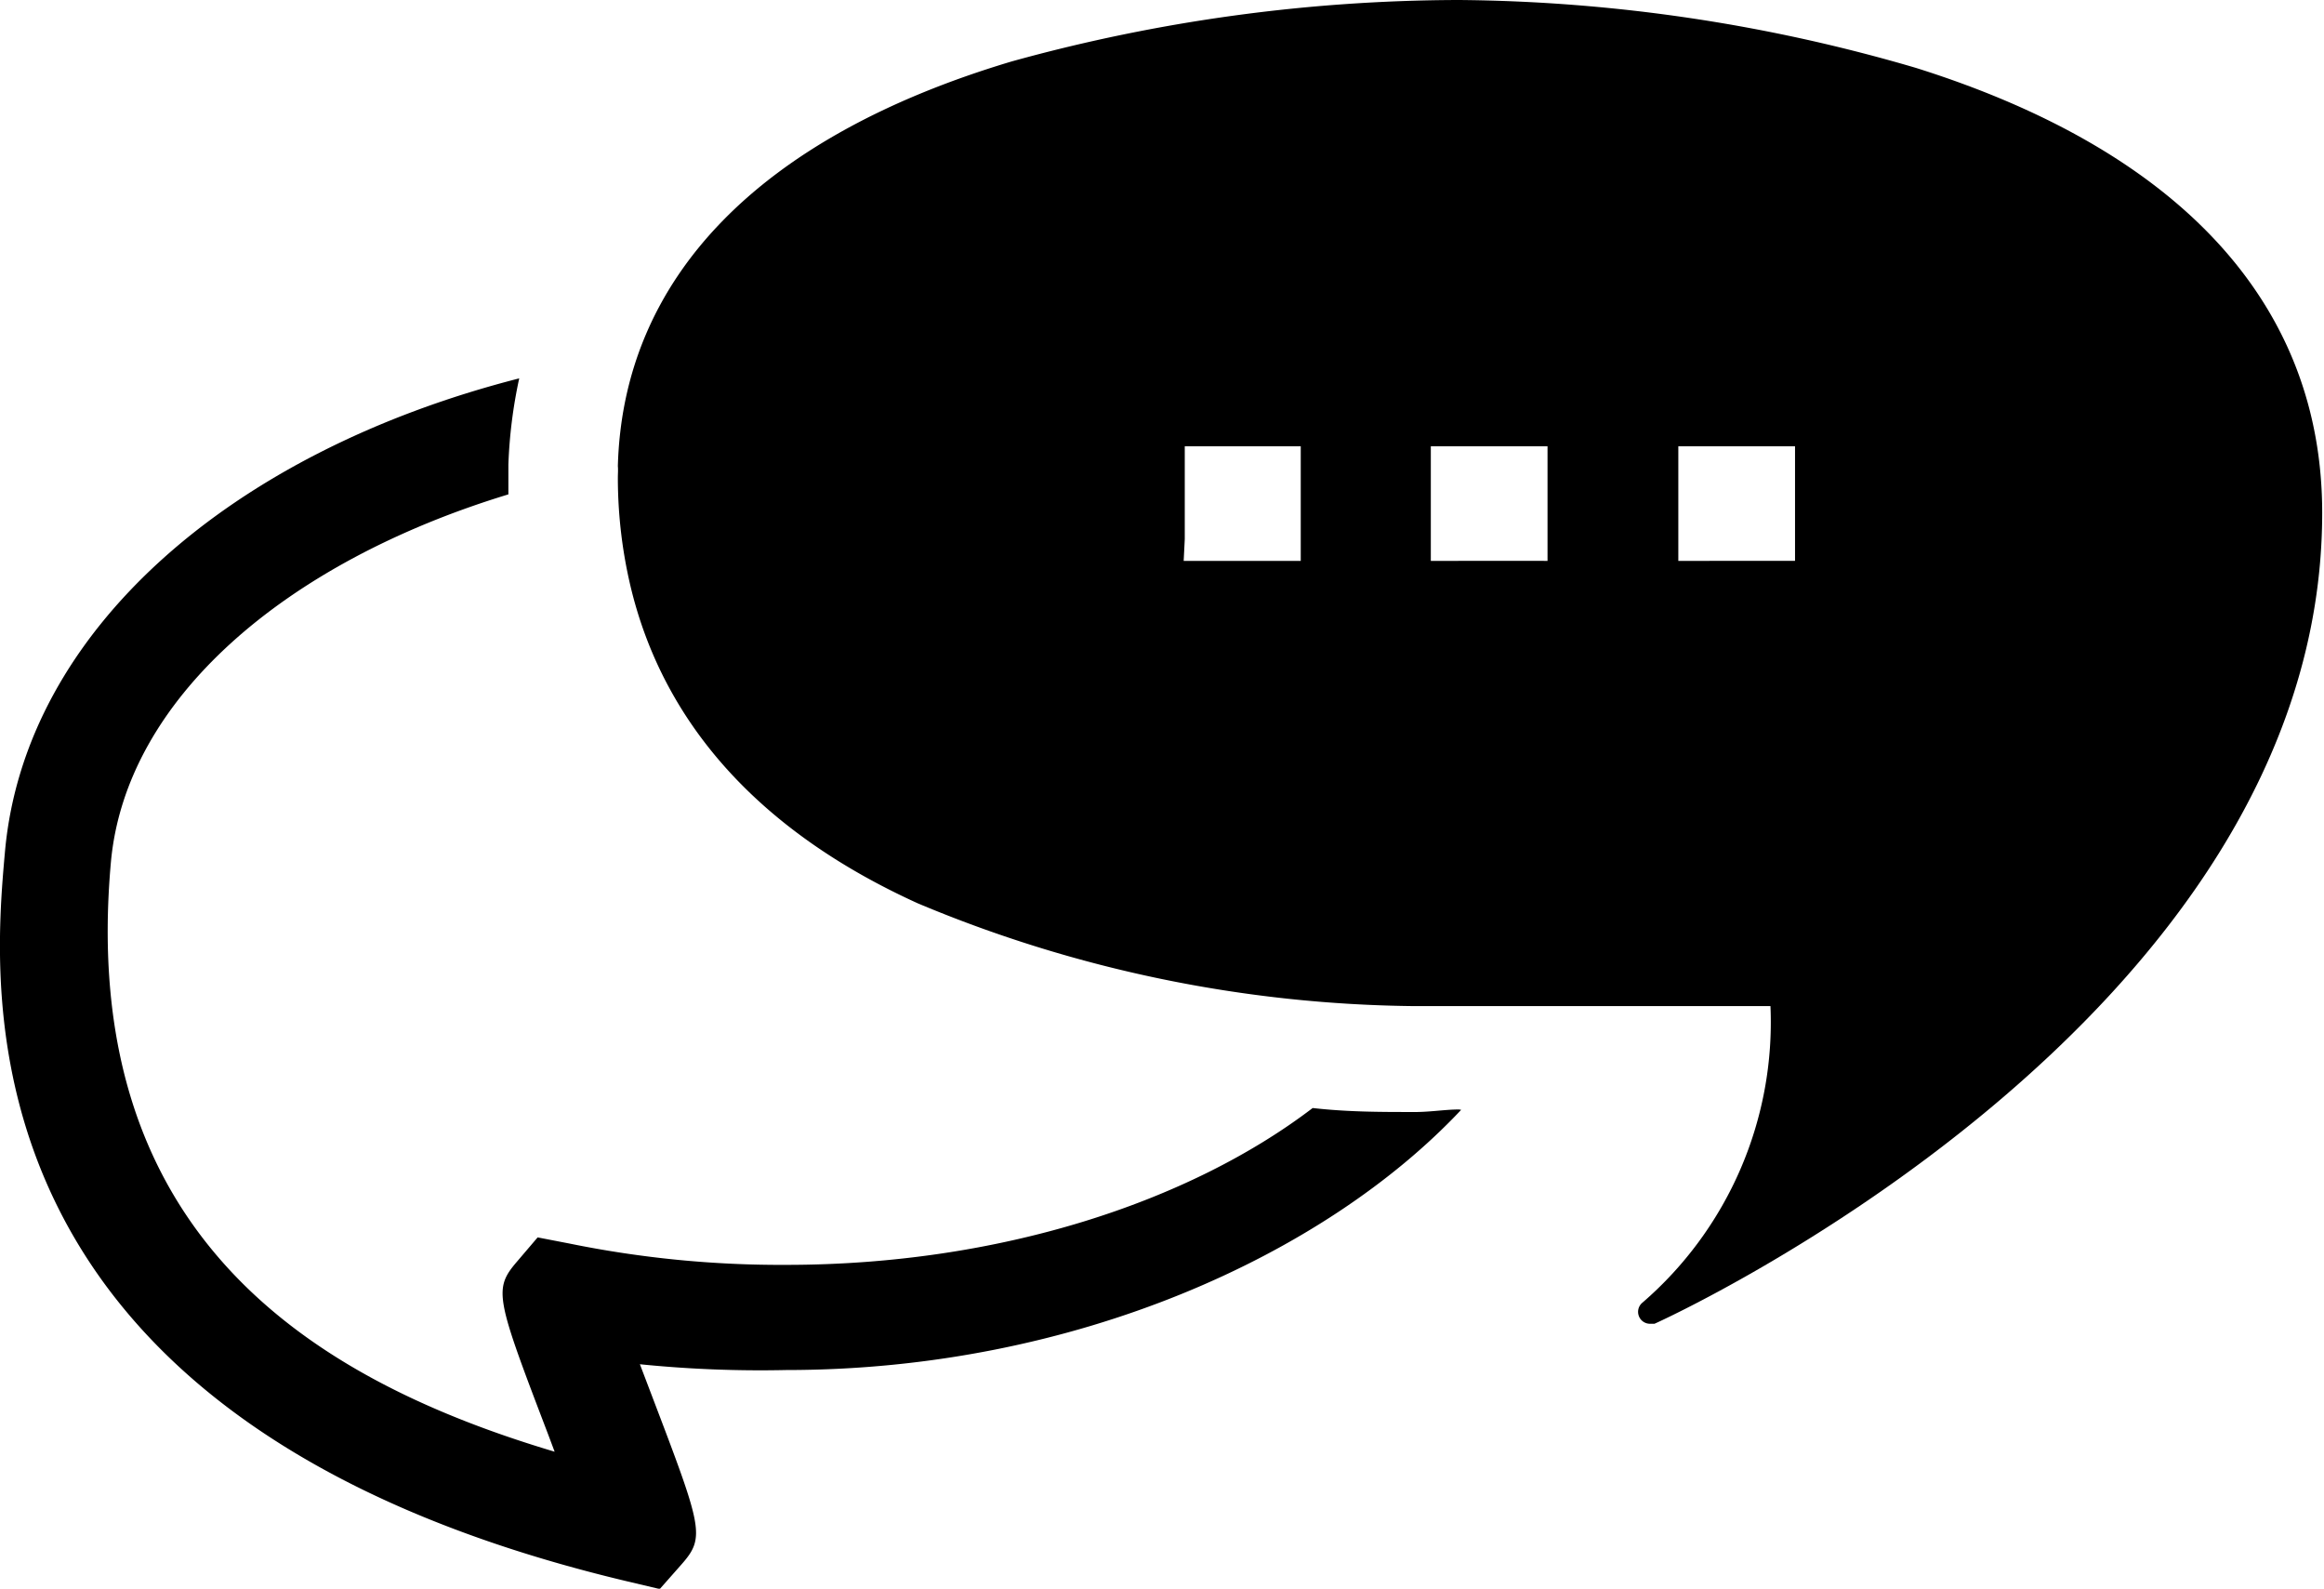 <svg xmlns="http://www.w3.org/2000/svg" viewBox="0 0 64.32 43.96"><defs></defs><g id="Calque_2" data-name="Calque 2"><g id="grid_12" data-name="grid 12"><g id="_Groupe_" data-name="&lt;Groupe&gt;"><g id="_Groupe_2" data-name="&lt;Groupe&gt;"><path id="_Tracé_transparent_" data-name="&lt;Tracé transparent&gt;" class="cls-1" d="M17.1,13.22a13.08,13.08,0,0,0,.35,3C18.35,20,21,23,25.41,25a36.39,36.39,0,0,0,13.74,2.84l1.24,0H49a10.25,10.25,0,0,1-3.56,8.22.33.33,0,0,0,.22.57l.13,0c.19-.08,18.48-8.39,18.48-22.44,0-5.74-3.89-10-11.24-12.31A46.12,46.12,0,0,0,40.38,0,46.69,46.69,0,0,0,28,1.7c-7,2.09-10.76,6-10.9,11.2C17.11,13,17.1,13.11,17.1,13.22Zm29.35-.87h3.23v3.17H46.45Zm-4,3.17H39.6V12.35h3.23v3.17Zm-9.66-.6V12.35H36v3.17H32.76Z"/><path class="cls-1" d="M40.38,30.7c-.4,0-.84.08-1.32.07-.83,0-1.76,0-2.73-.11C32.92,33.26,27.66,35,21.76,35a29.26,29.26,0,0,1-6-.59l-.88-.17-.58.68c-.65.76-.57,1,.87,4.77l.18.48c-6.71-2-13.21-6-12.28-16.32.41-4.48,4.79-8.28,11-10.17,0-.14,0-.28,0-.42s0-.25,0-.4a13.5,13.5,0,0,1,.3-2.39C6.39,12.51.7,17.46.14,23.54c-.35,3.91-1.43,15.79,17.23,20.22l.89.21.6-.68c.67-.76.58-1-.83-4.7l-.32-.84a33.06,33.06,0,0,0,4.05.16c8,0,14.92-3.2,18.68-7.2Z"/></g></g></g></g></svg>
